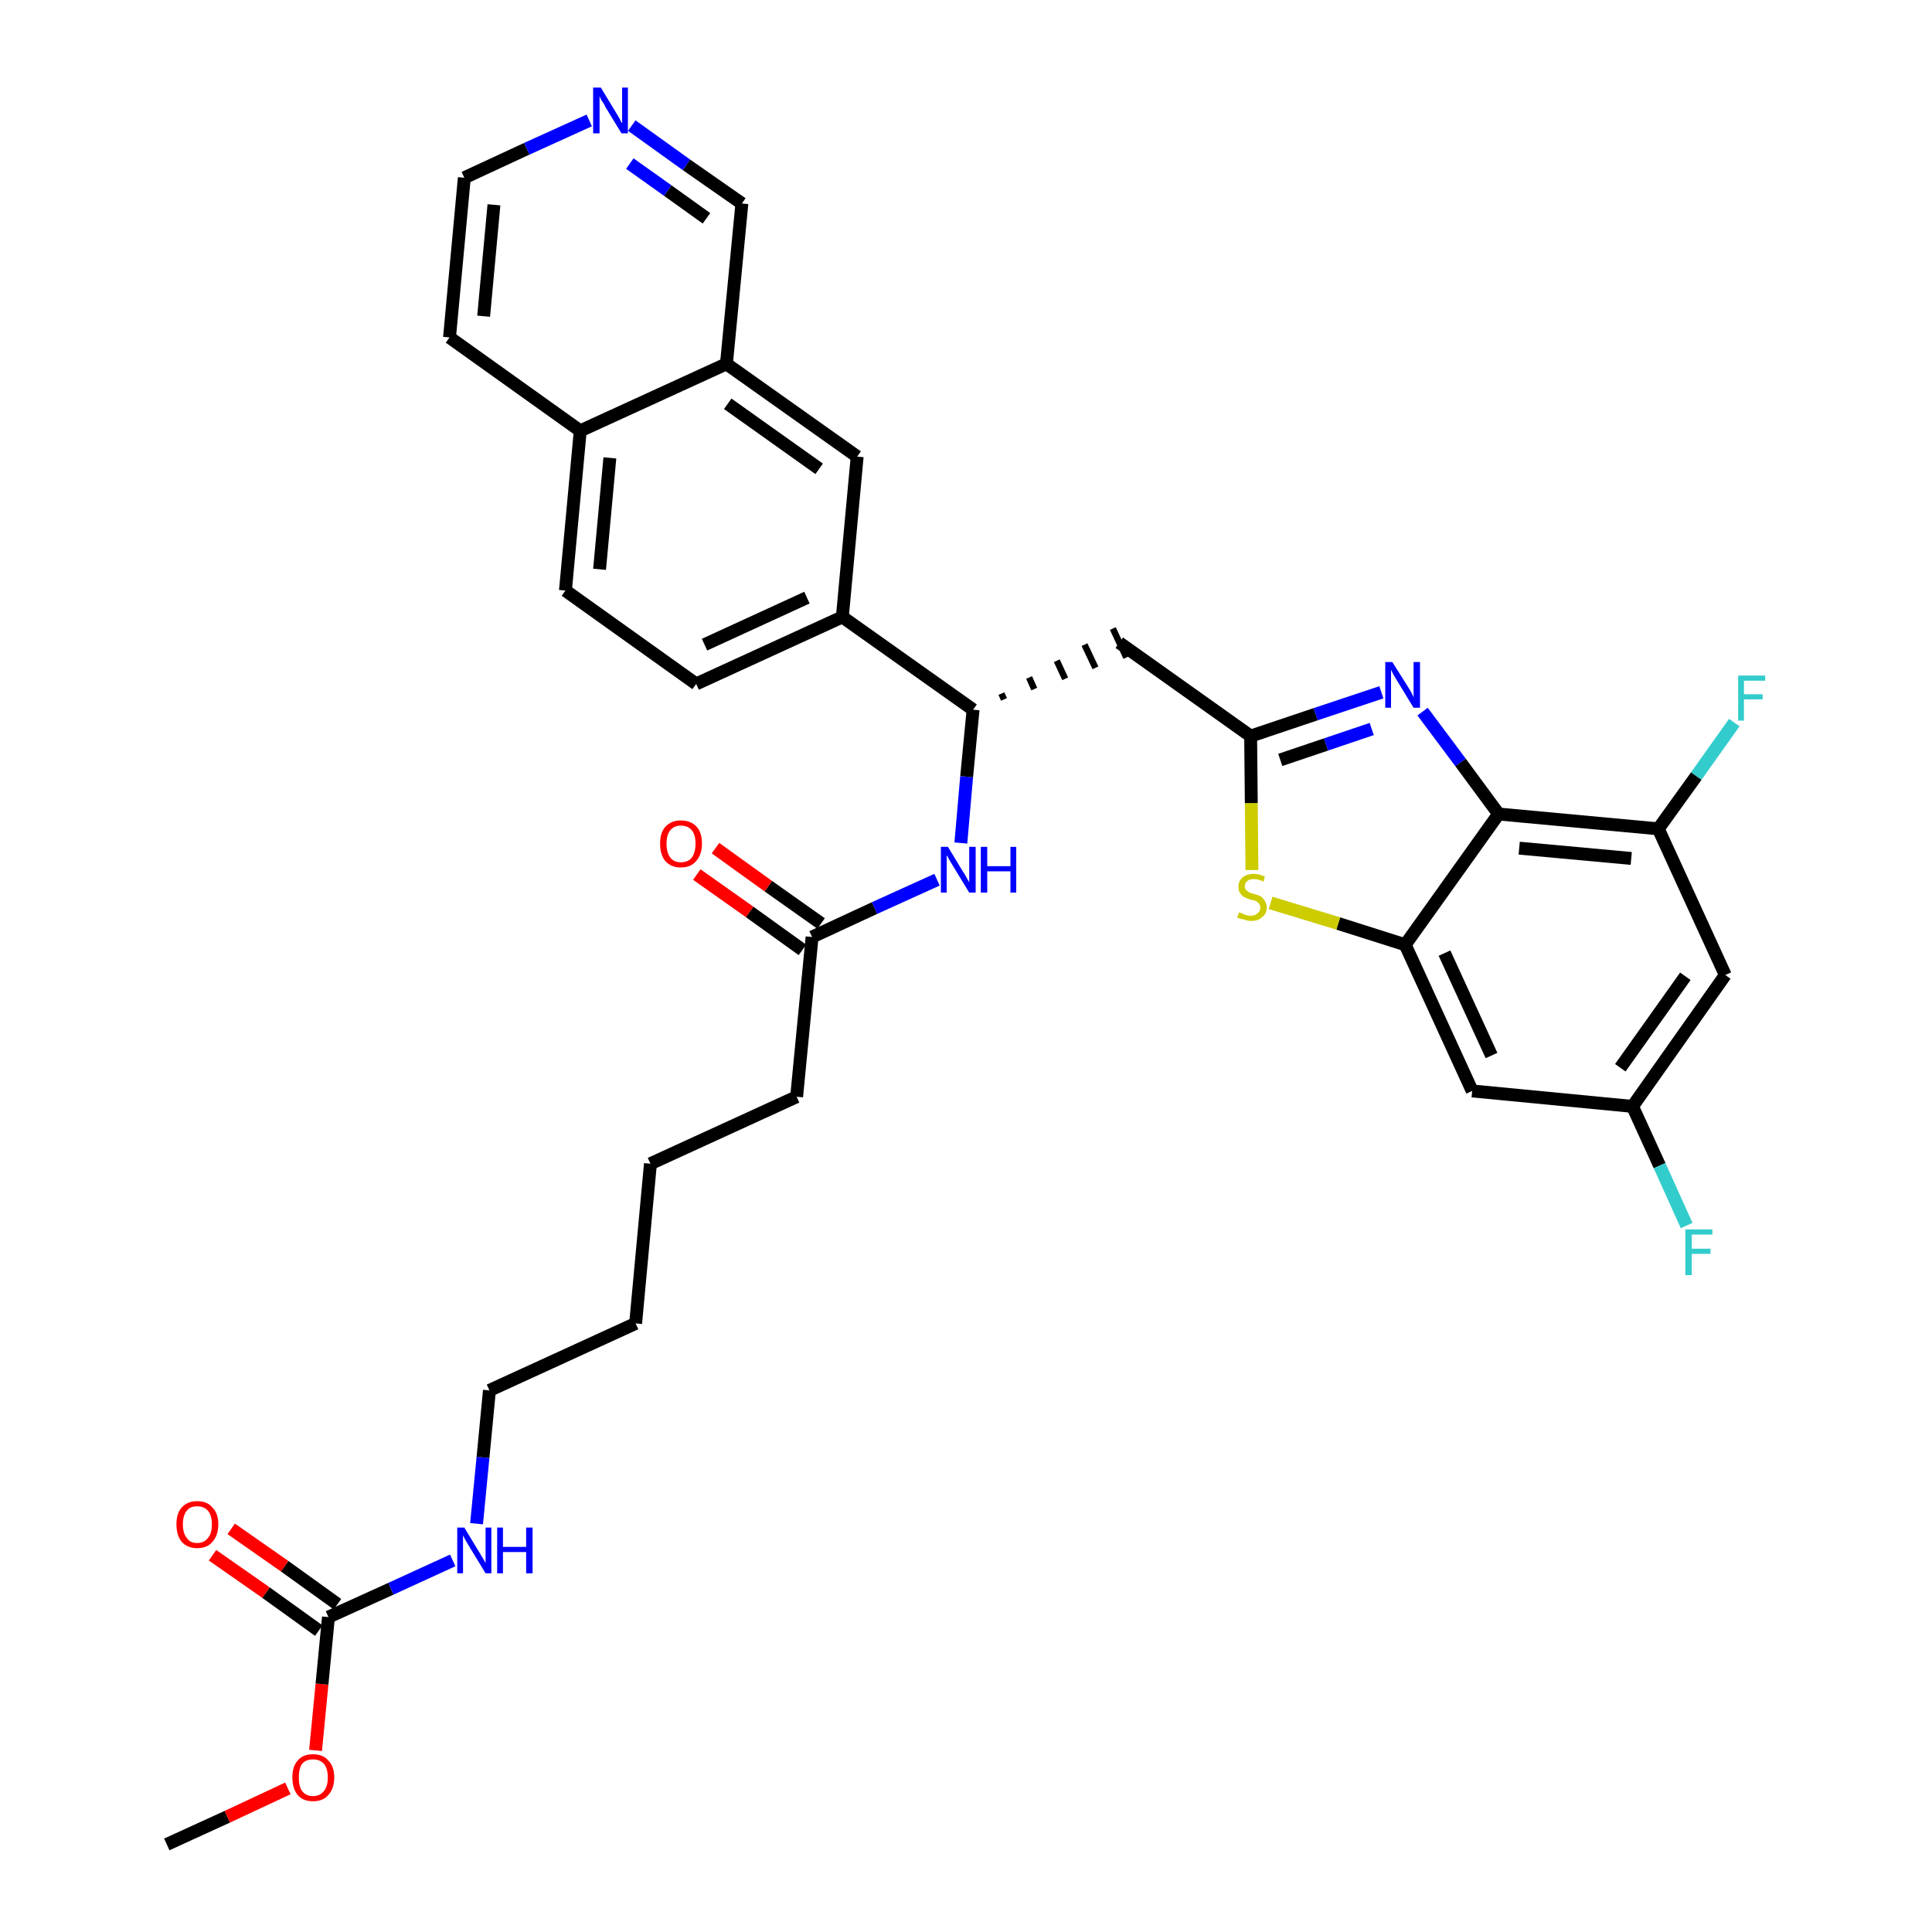 <?xml version='1.0' encoding='iso-8859-1'?>
<svg version='1.1' baseProfile='full'
              xmlns='http://www.w3.org/2000/svg'
                      xmlns:rdkit='http://www.rdkit.org/xml'
                      xmlns:xlink='http://www.w3.org/1999/xlink'
                  xml:space='preserve'
width='300px' height='300px' viewBox='0 0 300 300'>
<!-- END OF HEADER -->
<path class='bond-0 atom-0 atom-1' d='M 25.9,286.4 L 35.3,282.1' style='fill:none;fill-rule:evenodd;stroke:#000000;stroke-width:2.0px;stroke-linecap:butt;stroke-linejoin:miter;stroke-opacity:1' />
<path class='bond-0 atom-0 atom-1' d='M 35.3,282.1 L 44.7,277.7' style='fill:none;fill-rule:evenodd;stroke:#FF0000;stroke-width:2.0px;stroke-linecap:butt;stroke-linejoin:miter;stroke-opacity:1' />
<path class='bond-1 atom-1 atom-2' d='M 49.0,271.8 L 50.0,261.5' style='fill:none;fill-rule:evenodd;stroke:#FF0000;stroke-width:2.0px;stroke-linecap:butt;stroke-linejoin:miter;stroke-opacity:1' />
<path class='bond-1 atom-1 atom-2' d='M 50.0,261.5 L 51.0,251.1' style='fill:none;fill-rule:evenodd;stroke:#000000;stroke-width:2.0px;stroke-linecap:butt;stroke-linejoin:miter;stroke-opacity:1' />
<path class='bond-2 atom-2 atom-3' d='M 52.4,249.1 L 44.2,243.2' style='fill:none;fill-rule:evenodd;stroke:#000000;stroke-width:2.0px;stroke-linecap:butt;stroke-linejoin:miter;stroke-opacity:1' />
<path class='bond-2 atom-2 atom-3' d='M 44.2,243.2 L 35.9,237.4' style='fill:none;fill-rule:evenodd;stroke:#FF0000;stroke-width:2.0px;stroke-linecap:butt;stroke-linejoin:miter;stroke-opacity:1' />
<path class='bond-2 atom-2 atom-3' d='M 49.5,253.2 L 41.3,247.3' style='fill:none;fill-rule:evenodd;stroke:#000000;stroke-width:2.0px;stroke-linecap:butt;stroke-linejoin:miter;stroke-opacity:1' />
<path class='bond-2 atom-2 atom-3' d='M 41.3,247.3 L 33.0,241.5' style='fill:none;fill-rule:evenodd;stroke:#FF0000;stroke-width:2.0px;stroke-linecap:butt;stroke-linejoin:miter;stroke-opacity:1' />
<path class='bond-3 atom-2 atom-4' d='M 51.0,251.1 L 60.7,246.7' style='fill:none;fill-rule:evenodd;stroke:#000000;stroke-width:2.0px;stroke-linecap:butt;stroke-linejoin:miter;stroke-opacity:1' />
<path class='bond-3 atom-2 atom-4' d='M 60.7,246.7 L 70.3,242.3' style='fill:none;fill-rule:evenodd;stroke:#0000FF;stroke-width:2.0px;stroke-linecap:butt;stroke-linejoin:miter;stroke-opacity:1' />
<path class='bond-4 atom-4 atom-5' d='M 74.0,236.6 L 75.0,226.3' style='fill:none;fill-rule:evenodd;stroke:#0000FF;stroke-width:2.0px;stroke-linecap:butt;stroke-linejoin:miter;stroke-opacity:1' />
<path class='bond-4 atom-4 atom-5' d='M 75.0,226.3 L 76.0,215.9' style='fill:none;fill-rule:evenodd;stroke:#000000;stroke-width:2.0px;stroke-linecap:butt;stroke-linejoin:miter;stroke-opacity:1' />
<path class='bond-5 atom-5 atom-6' d='M 76.0,215.9 L 98.7,205.5' style='fill:none;fill-rule:evenodd;stroke:#000000;stroke-width:2.0px;stroke-linecap:butt;stroke-linejoin:miter;stroke-opacity:1' />
<path class='bond-6 atom-6 atom-7' d='M 98.7,205.5 L 101.0,180.7' style='fill:none;fill-rule:evenodd;stroke:#000000;stroke-width:2.0px;stroke-linecap:butt;stroke-linejoin:miter;stroke-opacity:1' />
<path class='bond-7 atom-7 atom-8' d='M 101.0,180.7 L 123.7,170.3' style='fill:none;fill-rule:evenodd;stroke:#000000;stroke-width:2.0px;stroke-linecap:butt;stroke-linejoin:miter;stroke-opacity:1' />
<path class='bond-8 atom-8 atom-9' d='M 123.7,170.3 L 126.1,145.5' style='fill:none;fill-rule:evenodd;stroke:#000000;stroke-width:2.0px;stroke-linecap:butt;stroke-linejoin:miter;stroke-opacity:1' />
<path class='bond-9 atom-9 atom-10' d='M 127.5,143.4 L 119.3,137.6' style='fill:none;fill-rule:evenodd;stroke:#000000;stroke-width:2.0px;stroke-linecap:butt;stroke-linejoin:miter;stroke-opacity:1' />
<path class='bond-9 atom-9 atom-10' d='M 119.3,137.6 L 111.1,131.7' style='fill:none;fill-rule:evenodd;stroke:#FF0000;stroke-width:2.0px;stroke-linecap:butt;stroke-linejoin:miter;stroke-opacity:1' />
<path class='bond-9 atom-9 atom-10' d='M 124.6,147.5 L 116.4,141.6' style='fill:none;fill-rule:evenodd;stroke:#000000;stroke-width:2.0px;stroke-linecap:butt;stroke-linejoin:miter;stroke-opacity:1' />
<path class='bond-9 atom-9 atom-10' d='M 116.4,141.6 L 108.2,135.8' style='fill:none;fill-rule:evenodd;stroke:#FF0000;stroke-width:2.0px;stroke-linecap:butt;stroke-linejoin:miter;stroke-opacity:1' />
<path class='bond-10 atom-9 atom-11' d='M 126.1,145.5 L 135.8,141.0' style='fill:none;fill-rule:evenodd;stroke:#000000;stroke-width:2.0px;stroke-linecap:butt;stroke-linejoin:miter;stroke-opacity:1' />
<path class='bond-10 atom-9 atom-11' d='M 135.8,141.0 L 145.5,136.6' style='fill:none;fill-rule:evenodd;stroke:#0000FF;stroke-width:2.0px;stroke-linecap:butt;stroke-linejoin:miter;stroke-opacity:1' />
<path class='bond-11 atom-11 atom-12' d='M 149.2,130.9 L 150.1,120.6' style='fill:none;fill-rule:evenodd;stroke:#0000FF;stroke-width:2.0px;stroke-linecap:butt;stroke-linejoin:miter;stroke-opacity:1' />
<path class='bond-11 atom-11 atom-12' d='M 150.1,120.6 L 151.1,110.2' style='fill:none;fill-rule:evenodd;stroke:#000000;stroke-width:2.0px;stroke-linecap:butt;stroke-linejoin:miter;stroke-opacity:1' />
<path class='bond-12 atom-12 atom-13' d='M 155.9,108.6 L 155.5,107.7' style='fill:none;fill-rule:evenodd;stroke:#000000;stroke-width:1.0px;stroke-linecap:butt;stroke-linejoin:miter;stroke-opacity:1' />
<path class='bond-12 atom-12 atom-13' d='M 160.6,107.0 L 159.8,105.2' style='fill:none;fill-rule:evenodd;stroke:#000000;stroke-width:1.0px;stroke-linecap:butt;stroke-linejoin:miter;stroke-opacity:1' />
<path class='bond-12 atom-12 atom-13' d='M 165.4,105.4 L 164.1,102.6' style='fill:none;fill-rule:evenodd;stroke:#000000;stroke-width:1.0px;stroke-linecap:butt;stroke-linejoin:miter;stroke-opacity:1' />
<path class='bond-12 atom-12 atom-13' d='M 170.1,103.7 L 168.4,100.1' style='fill:none;fill-rule:evenodd;stroke:#000000;stroke-width:1.0px;stroke-linecap:butt;stroke-linejoin:miter;stroke-opacity:1' />
<path class='bond-12 atom-12 atom-13' d='M 174.9,102.1 L 172.8,97.6' style='fill:none;fill-rule:evenodd;stroke:#000000;stroke-width:1.0px;stroke-linecap:butt;stroke-linejoin:miter;stroke-opacity:1' />
<path class='bond-24 atom-12 atom-25' d='M 151.1,110.2 L 130.8,95.8' style='fill:none;fill-rule:evenodd;stroke:#000000;stroke-width:2.0px;stroke-linecap:butt;stroke-linejoin:miter;stroke-opacity:1' />
<path class='bond-13 atom-13 atom-14' d='M 173.8,99.8 L 194.2,114.3' style='fill:none;fill-rule:evenodd;stroke:#000000;stroke-width:2.0px;stroke-linecap:butt;stroke-linejoin:miter;stroke-opacity:1' />
<path class='bond-14 atom-14 atom-15' d='M 194.2,114.3 L 204.3,110.9' style='fill:none;fill-rule:evenodd;stroke:#000000;stroke-width:2.0px;stroke-linecap:butt;stroke-linejoin:miter;stroke-opacity:1' />
<path class='bond-14 atom-14 atom-15' d='M 204.3,110.9 L 214.5,107.5' style='fill:none;fill-rule:evenodd;stroke:#0000FF;stroke-width:2.0px;stroke-linecap:butt;stroke-linejoin:miter;stroke-opacity:1' />
<path class='bond-14 atom-14 atom-15' d='M 198.8,118.0 L 205.9,115.6' style='fill:none;fill-rule:evenodd;stroke:#000000;stroke-width:2.0px;stroke-linecap:butt;stroke-linejoin:miter;stroke-opacity:1' />
<path class='bond-14 atom-14 atom-15' d='M 205.9,115.6 L 213.0,113.2' style='fill:none;fill-rule:evenodd;stroke:#0000FF;stroke-width:2.0px;stroke-linecap:butt;stroke-linejoin:miter;stroke-opacity:1' />
<path class='bond-34 atom-24 atom-14' d='M 194.4,135.1 L 194.3,124.7' style='fill:none;fill-rule:evenodd;stroke:#CCCC00;stroke-width:2.0px;stroke-linecap:butt;stroke-linejoin:miter;stroke-opacity:1' />
<path class='bond-34 atom-24 atom-14' d='M 194.3,124.7 L 194.2,114.3' style='fill:none;fill-rule:evenodd;stroke:#000000;stroke-width:2.0px;stroke-linecap:butt;stroke-linejoin:miter;stroke-opacity:1' />
<path class='bond-15 atom-15 atom-16' d='M 220.9,110.5 L 226.8,118.4' style='fill:none;fill-rule:evenodd;stroke:#0000FF;stroke-width:2.0px;stroke-linecap:butt;stroke-linejoin:miter;stroke-opacity:1' />
<path class='bond-15 atom-15 atom-16' d='M 226.8,118.4 L 232.7,126.4' style='fill:none;fill-rule:evenodd;stroke:#000000;stroke-width:2.0px;stroke-linecap:butt;stroke-linejoin:miter;stroke-opacity:1' />
<path class='bond-16 atom-16 atom-17' d='M 232.7,126.4 L 257.5,128.7' style='fill:none;fill-rule:evenodd;stroke:#000000;stroke-width:2.0px;stroke-linecap:butt;stroke-linejoin:miter;stroke-opacity:1' />
<path class='bond-16 atom-16 atom-17' d='M 235.9,131.7 L 253.3,133.3' style='fill:none;fill-rule:evenodd;stroke:#000000;stroke-width:2.0px;stroke-linecap:butt;stroke-linejoin:miter;stroke-opacity:1' />
<path class='bond-36 atom-23 atom-16' d='M 218.2,146.7 L 232.7,126.4' style='fill:none;fill-rule:evenodd;stroke:#000000;stroke-width:2.0px;stroke-linecap:butt;stroke-linejoin:miter;stroke-opacity:1' />
<path class='bond-17 atom-17 atom-18' d='M 257.5,128.7 L 263.4,120.5' style='fill:none;fill-rule:evenodd;stroke:#000000;stroke-width:2.0px;stroke-linecap:butt;stroke-linejoin:miter;stroke-opacity:1' />
<path class='bond-17 atom-17 atom-18' d='M 263.4,120.5 L 269.3,112.2' style='fill:none;fill-rule:evenodd;stroke:#33CCCC;stroke-width:2.0px;stroke-linecap:butt;stroke-linejoin:miter;stroke-opacity:1' />
<path class='bond-18 atom-17 atom-19' d='M 257.5,128.7 L 267.9,151.4' style='fill:none;fill-rule:evenodd;stroke:#000000;stroke-width:2.0px;stroke-linecap:butt;stroke-linejoin:miter;stroke-opacity:1' />
<path class='bond-19 atom-19 atom-20' d='M 267.9,151.4 L 253.5,171.8' style='fill:none;fill-rule:evenodd;stroke:#000000;stroke-width:2.0px;stroke-linecap:butt;stroke-linejoin:miter;stroke-opacity:1' />
<path class='bond-19 atom-19 atom-20' d='M 261.7,151.6 L 251.6,165.8' style='fill:none;fill-rule:evenodd;stroke:#000000;stroke-width:2.0px;stroke-linecap:butt;stroke-linejoin:miter;stroke-opacity:1' />
<path class='bond-20 atom-20 atom-21' d='M 253.5,171.8 L 257.7,181.0' style='fill:none;fill-rule:evenodd;stroke:#000000;stroke-width:2.0px;stroke-linecap:butt;stroke-linejoin:miter;stroke-opacity:1' />
<path class='bond-20 atom-20 atom-21' d='M 257.7,181.0 L 261.9,190.3' style='fill:none;fill-rule:evenodd;stroke:#33CCCC;stroke-width:2.0px;stroke-linecap:butt;stroke-linejoin:miter;stroke-opacity:1' />
<path class='bond-21 atom-20 atom-22' d='M 253.5,171.8 L 228.6,169.4' style='fill:none;fill-rule:evenodd;stroke:#000000;stroke-width:2.0px;stroke-linecap:butt;stroke-linejoin:miter;stroke-opacity:1' />
<path class='bond-22 atom-22 atom-23' d='M 228.6,169.4 L 218.2,146.7' style='fill:none;fill-rule:evenodd;stroke:#000000;stroke-width:2.0px;stroke-linecap:butt;stroke-linejoin:miter;stroke-opacity:1' />
<path class='bond-22 atom-22 atom-23' d='M 231.6,163.9 L 224.3,148.0' style='fill:none;fill-rule:evenodd;stroke:#000000;stroke-width:2.0px;stroke-linecap:butt;stroke-linejoin:miter;stroke-opacity:1' />
<path class='bond-23 atom-23 atom-24' d='M 218.2,146.7 L 207.8,143.4' style='fill:none;fill-rule:evenodd;stroke:#000000;stroke-width:2.0px;stroke-linecap:butt;stroke-linejoin:miter;stroke-opacity:1' />
<path class='bond-23 atom-23 atom-24' d='M 207.8,143.4 L 197.3,140.2' style='fill:none;fill-rule:evenodd;stroke:#CCCC00;stroke-width:2.0px;stroke-linecap:butt;stroke-linejoin:miter;stroke-opacity:1' />
<path class='bond-25 atom-25 atom-26' d='M 130.8,95.8 L 108.1,106.2' style='fill:none;fill-rule:evenodd;stroke:#000000;stroke-width:2.0px;stroke-linecap:butt;stroke-linejoin:miter;stroke-opacity:1' />
<path class='bond-25 atom-25 atom-26' d='M 125.3,92.8 L 109.4,100.1' style='fill:none;fill-rule:evenodd;stroke:#000000;stroke-width:2.0px;stroke-linecap:butt;stroke-linejoin:miter;stroke-opacity:1' />
<path class='bond-35 atom-34 atom-25' d='M 133.1,70.9 L 130.8,95.8' style='fill:none;fill-rule:evenodd;stroke:#000000;stroke-width:2.0px;stroke-linecap:butt;stroke-linejoin:miter;stroke-opacity:1' />
<path class='bond-26 atom-26 atom-27' d='M 108.1,106.2 L 87.8,91.7' style='fill:none;fill-rule:evenodd;stroke:#000000;stroke-width:2.0px;stroke-linecap:butt;stroke-linejoin:miter;stroke-opacity:1' />
<path class='bond-27 atom-27 atom-28' d='M 87.8,91.7 L 90.1,66.9' style='fill:none;fill-rule:evenodd;stroke:#000000;stroke-width:2.0px;stroke-linecap:butt;stroke-linejoin:miter;stroke-opacity:1' />
<path class='bond-27 atom-27 atom-28' d='M 93.1,88.4 L 94.7,71.1' style='fill:none;fill-rule:evenodd;stroke:#000000;stroke-width:2.0px;stroke-linecap:butt;stroke-linejoin:miter;stroke-opacity:1' />
<path class='bond-28 atom-28 atom-29' d='M 90.1,66.9 L 69.8,52.4' style='fill:none;fill-rule:evenodd;stroke:#000000;stroke-width:2.0px;stroke-linecap:butt;stroke-linejoin:miter;stroke-opacity:1' />
<path class='bond-37 atom-33 atom-28' d='M 112.8,56.5 L 90.1,66.9' style='fill:none;fill-rule:evenodd;stroke:#000000;stroke-width:2.0px;stroke-linecap:butt;stroke-linejoin:miter;stroke-opacity:1' />
<path class='bond-29 atom-29 atom-30' d='M 69.8,52.4 L 72.1,27.6' style='fill:none;fill-rule:evenodd;stroke:#000000;stroke-width:2.0px;stroke-linecap:butt;stroke-linejoin:miter;stroke-opacity:1' />
<path class='bond-29 atom-29 atom-30' d='M 75.1,49.1 L 76.7,31.8' style='fill:none;fill-rule:evenodd;stroke:#000000;stroke-width:2.0px;stroke-linecap:butt;stroke-linejoin:miter;stroke-opacity:1' />
<path class='bond-30 atom-30 atom-31' d='M 72.1,27.6 L 81.8,23.1' style='fill:none;fill-rule:evenodd;stroke:#000000;stroke-width:2.0px;stroke-linecap:butt;stroke-linejoin:miter;stroke-opacity:1' />
<path class='bond-30 atom-30 atom-31' d='M 81.8,23.1 L 91.5,18.7' style='fill:none;fill-rule:evenodd;stroke:#0000FF;stroke-width:2.0px;stroke-linecap:butt;stroke-linejoin:miter;stroke-opacity:1' />
<path class='bond-31 atom-31 atom-32' d='M 98.1,19.5 L 106.6,25.6' style='fill:none;fill-rule:evenodd;stroke:#0000FF;stroke-width:2.0px;stroke-linecap:butt;stroke-linejoin:miter;stroke-opacity:1' />
<path class='bond-31 atom-31 atom-32' d='M 106.6,25.6 L 115.2,31.6' style='fill:none;fill-rule:evenodd;stroke:#000000;stroke-width:2.0px;stroke-linecap:butt;stroke-linejoin:miter;stroke-opacity:1' />
<path class='bond-31 atom-31 atom-32' d='M 97.8,25.4 L 103.7,29.6' style='fill:none;fill-rule:evenodd;stroke:#0000FF;stroke-width:2.0px;stroke-linecap:butt;stroke-linejoin:miter;stroke-opacity:1' />
<path class='bond-31 atom-31 atom-32' d='M 103.7,29.6 L 109.7,33.9' style='fill:none;fill-rule:evenodd;stroke:#000000;stroke-width:2.0px;stroke-linecap:butt;stroke-linejoin:miter;stroke-opacity:1' />
<path class='bond-32 atom-32 atom-33' d='M 115.2,31.6 L 112.8,56.5' style='fill:none;fill-rule:evenodd;stroke:#000000;stroke-width:2.0px;stroke-linecap:butt;stroke-linejoin:miter;stroke-opacity:1' />
<path class='bond-33 atom-33 atom-34' d='M 112.8,56.5 L 133.1,70.9' style='fill:none;fill-rule:evenodd;stroke:#000000;stroke-width:2.0px;stroke-linecap:butt;stroke-linejoin:miter;stroke-opacity:1' />
<path class='bond-33 atom-33 atom-34' d='M 113.0,62.7 L 127.2,72.8' style='fill:none;fill-rule:evenodd;stroke:#000000;stroke-width:2.0px;stroke-linecap:butt;stroke-linejoin:miter;stroke-opacity:1' />
<path  class='atom-1' d='M 45.4 276.0
Q 45.4 274.3, 46.2 273.4
Q 47.0 272.4, 48.6 272.4
Q 50.2 272.4, 51.0 273.4
Q 51.9 274.3, 51.9 276.0
Q 51.9 277.7, 51.0 278.7
Q 50.2 279.7, 48.6 279.7
Q 47.0 279.7, 46.2 278.7
Q 45.4 277.7, 45.4 276.0
M 48.6 278.9
Q 49.7 278.9, 50.3 278.1
Q 50.9 277.4, 50.9 276.0
Q 50.9 274.6, 50.3 273.9
Q 49.7 273.2, 48.6 273.2
Q 47.5 273.2, 46.9 273.9
Q 46.4 274.6, 46.4 276.0
Q 46.4 277.4, 46.9 278.1
Q 47.5 278.9, 48.6 278.9
' fill='#FF0000'/>
<path  class='atom-3' d='M 27.4 236.7
Q 27.4 235.0, 28.2 234.1
Q 29.1 233.1, 30.6 233.1
Q 32.2 233.1, 33.0 234.1
Q 33.9 235.0, 33.9 236.7
Q 33.9 238.4, 33.0 239.4
Q 32.2 240.4, 30.6 240.4
Q 29.1 240.4, 28.2 239.4
Q 27.4 238.4, 27.4 236.7
M 30.6 239.6
Q 31.7 239.6, 32.3 238.8
Q 32.9 238.1, 32.9 236.7
Q 32.9 235.3, 32.3 234.6
Q 31.7 233.9, 30.6 233.9
Q 29.5 233.9, 29.0 234.6
Q 28.4 235.3, 28.4 236.7
Q 28.4 238.1, 29.0 238.8
Q 29.5 239.6, 30.6 239.6
' fill='#FF0000'/>
<path  class='atom-4' d='M 72.1 237.2
L 74.4 241.0
Q 74.6 241.3, 75.0 242.0
Q 75.4 242.7, 75.4 242.7
L 75.4 237.2
L 76.3 237.2
L 76.3 244.3
L 75.4 244.3
L 72.9 240.2
Q 72.6 239.7, 72.3 239.2
Q 72.0 238.6, 71.9 238.4
L 71.9 244.3
L 71.0 244.3
L 71.0 237.2
L 72.1 237.2
' fill='#0000FF'/>
<path  class='atom-4' d='M 77.2 237.2
L 78.1 237.2
L 78.1 240.2
L 81.7 240.2
L 81.7 237.2
L 82.7 237.2
L 82.7 244.3
L 81.7 244.3
L 81.7 241.0
L 78.1 241.0
L 78.1 244.3
L 77.2 244.3
L 77.2 237.2
' fill='#0000FF'/>
<path  class='atom-10' d='M 102.5 131.0
Q 102.5 129.3, 103.3 128.4
Q 104.2 127.4, 105.7 127.4
Q 107.3 127.4, 108.2 128.4
Q 109.0 129.3, 109.0 131.0
Q 109.0 132.7, 108.1 133.7
Q 107.3 134.7, 105.7 134.7
Q 104.2 134.7, 103.3 133.7
Q 102.5 132.7, 102.5 131.0
M 105.7 133.9
Q 106.8 133.9, 107.4 133.2
Q 108.0 132.4, 108.0 131.0
Q 108.0 129.6, 107.4 128.9
Q 106.8 128.2, 105.7 128.2
Q 104.7 128.2, 104.1 128.9
Q 103.5 129.6, 103.5 131.0
Q 103.5 132.4, 104.1 133.2
Q 104.7 133.9, 105.7 133.9
' fill='#FF0000'/>
<path  class='atom-11' d='M 147.2 131.5
L 149.5 135.3
Q 149.8 135.7, 150.1 136.3
Q 150.5 137.0, 150.5 137.0
L 150.5 131.5
L 151.5 131.5
L 151.5 138.6
L 150.5 138.6
L 148.0 134.5
Q 147.7 134.0, 147.4 133.5
Q 147.1 132.9, 147.0 132.8
L 147.0 138.6
L 146.1 138.6
L 146.1 131.5
L 147.2 131.5
' fill='#0000FF'/>
<path  class='atom-11' d='M 152.3 131.5
L 153.3 131.5
L 153.3 134.5
L 156.9 134.5
L 156.9 131.5
L 157.8 131.5
L 157.8 138.6
L 156.9 138.6
L 156.9 135.3
L 153.3 135.3
L 153.3 138.6
L 152.3 138.6
L 152.3 131.5
' fill='#0000FF'/>
<path  class='atom-15' d='M 216.2 102.8
L 218.6 106.6
Q 218.8 106.9, 219.2 107.6
Q 219.5 108.3, 219.5 108.3
L 219.5 102.8
L 220.5 102.8
L 220.5 109.9
L 219.5 109.9
L 217.0 105.8
Q 216.7 105.3, 216.4 104.8
Q 216.1 104.2, 216.0 104.0
L 216.0 109.9
L 215.1 109.9
L 215.1 102.8
L 216.2 102.8
' fill='#0000FF'/>
<path  class='atom-18' d='M 269.9 104.9
L 274.1 104.9
L 274.1 105.7
L 270.8 105.7
L 270.8 107.8
L 273.7 107.8
L 273.7 108.6
L 270.8 108.6
L 270.8 111.9
L 269.9 111.9
L 269.9 104.9
' fill='#33CCCC'/>
<path  class='atom-21' d='M 261.7 190.9
L 265.9 190.9
L 265.9 191.7
L 262.7 191.7
L 262.7 193.9
L 265.6 193.9
L 265.6 194.7
L 262.7 194.7
L 262.7 198.0
L 261.7 198.0
L 261.7 190.9
' fill='#33CCCC'/>
<path  class='atom-24' d='M 192.4 141.7
Q 192.5 141.7, 192.8 141.8
Q 193.2 142.0, 193.5 142.1
Q 193.9 142.2, 194.2 142.2
Q 194.9 142.2, 195.3 141.8
Q 195.7 141.5, 195.7 140.9
Q 195.7 140.6, 195.5 140.3
Q 195.3 140.1, 195.0 139.9
Q 194.7 139.8, 194.2 139.7
Q 193.6 139.5, 193.2 139.3
Q 192.8 139.1, 192.6 138.7
Q 192.3 138.4, 192.3 137.7
Q 192.3 136.8, 192.9 136.3
Q 193.5 135.7, 194.7 135.7
Q 195.5 135.7, 196.4 136.1
L 196.2 136.9
Q 195.4 136.5, 194.7 136.5
Q 194.0 136.5, 193.7 136.8
Q 193.3 137.1, 193.3 137.6
Q 193.3 138.0, 193.5 138.2
Q 193.7 138.4, 194.0 138.6
Q 194.3 138.7, 194.7 138.8
Q 195.4 139.0, 195.8 139.2
Q 196.1 139.4, 196.4 139.9
Q 196.7 140.3, 196.7 140.9
Q 196.7 141.9, 196.0 142.4
Q 195.4 143.0, 194.3 143.0
Q 193.7 143.0, 193.2 142.8
Q 192.7 142.7, 192.1 142.5
L 192.4 141.7
' fill='#CCCC00'/>
<path  class='atom-31' d='M 93.3 13.6
L 95.6 17.4
Q 95.8 17.7, 96.2 18.4
Q 96.5 19.1, 96.6 19.1
L 96.6 13.6
L 97.5 13.6
L 97.5 20.7
L 96.5 20.7
L 94.0 16.6
Q 93.8 16.1, 93.4 15.6
Q 93.1 15.0, 93.1 14.9
L 93.1 20.7
L 92.1 20.7
L 92.1 13.6
L 93.3 13.6
' fill='#0000FF'/>
</svg>
